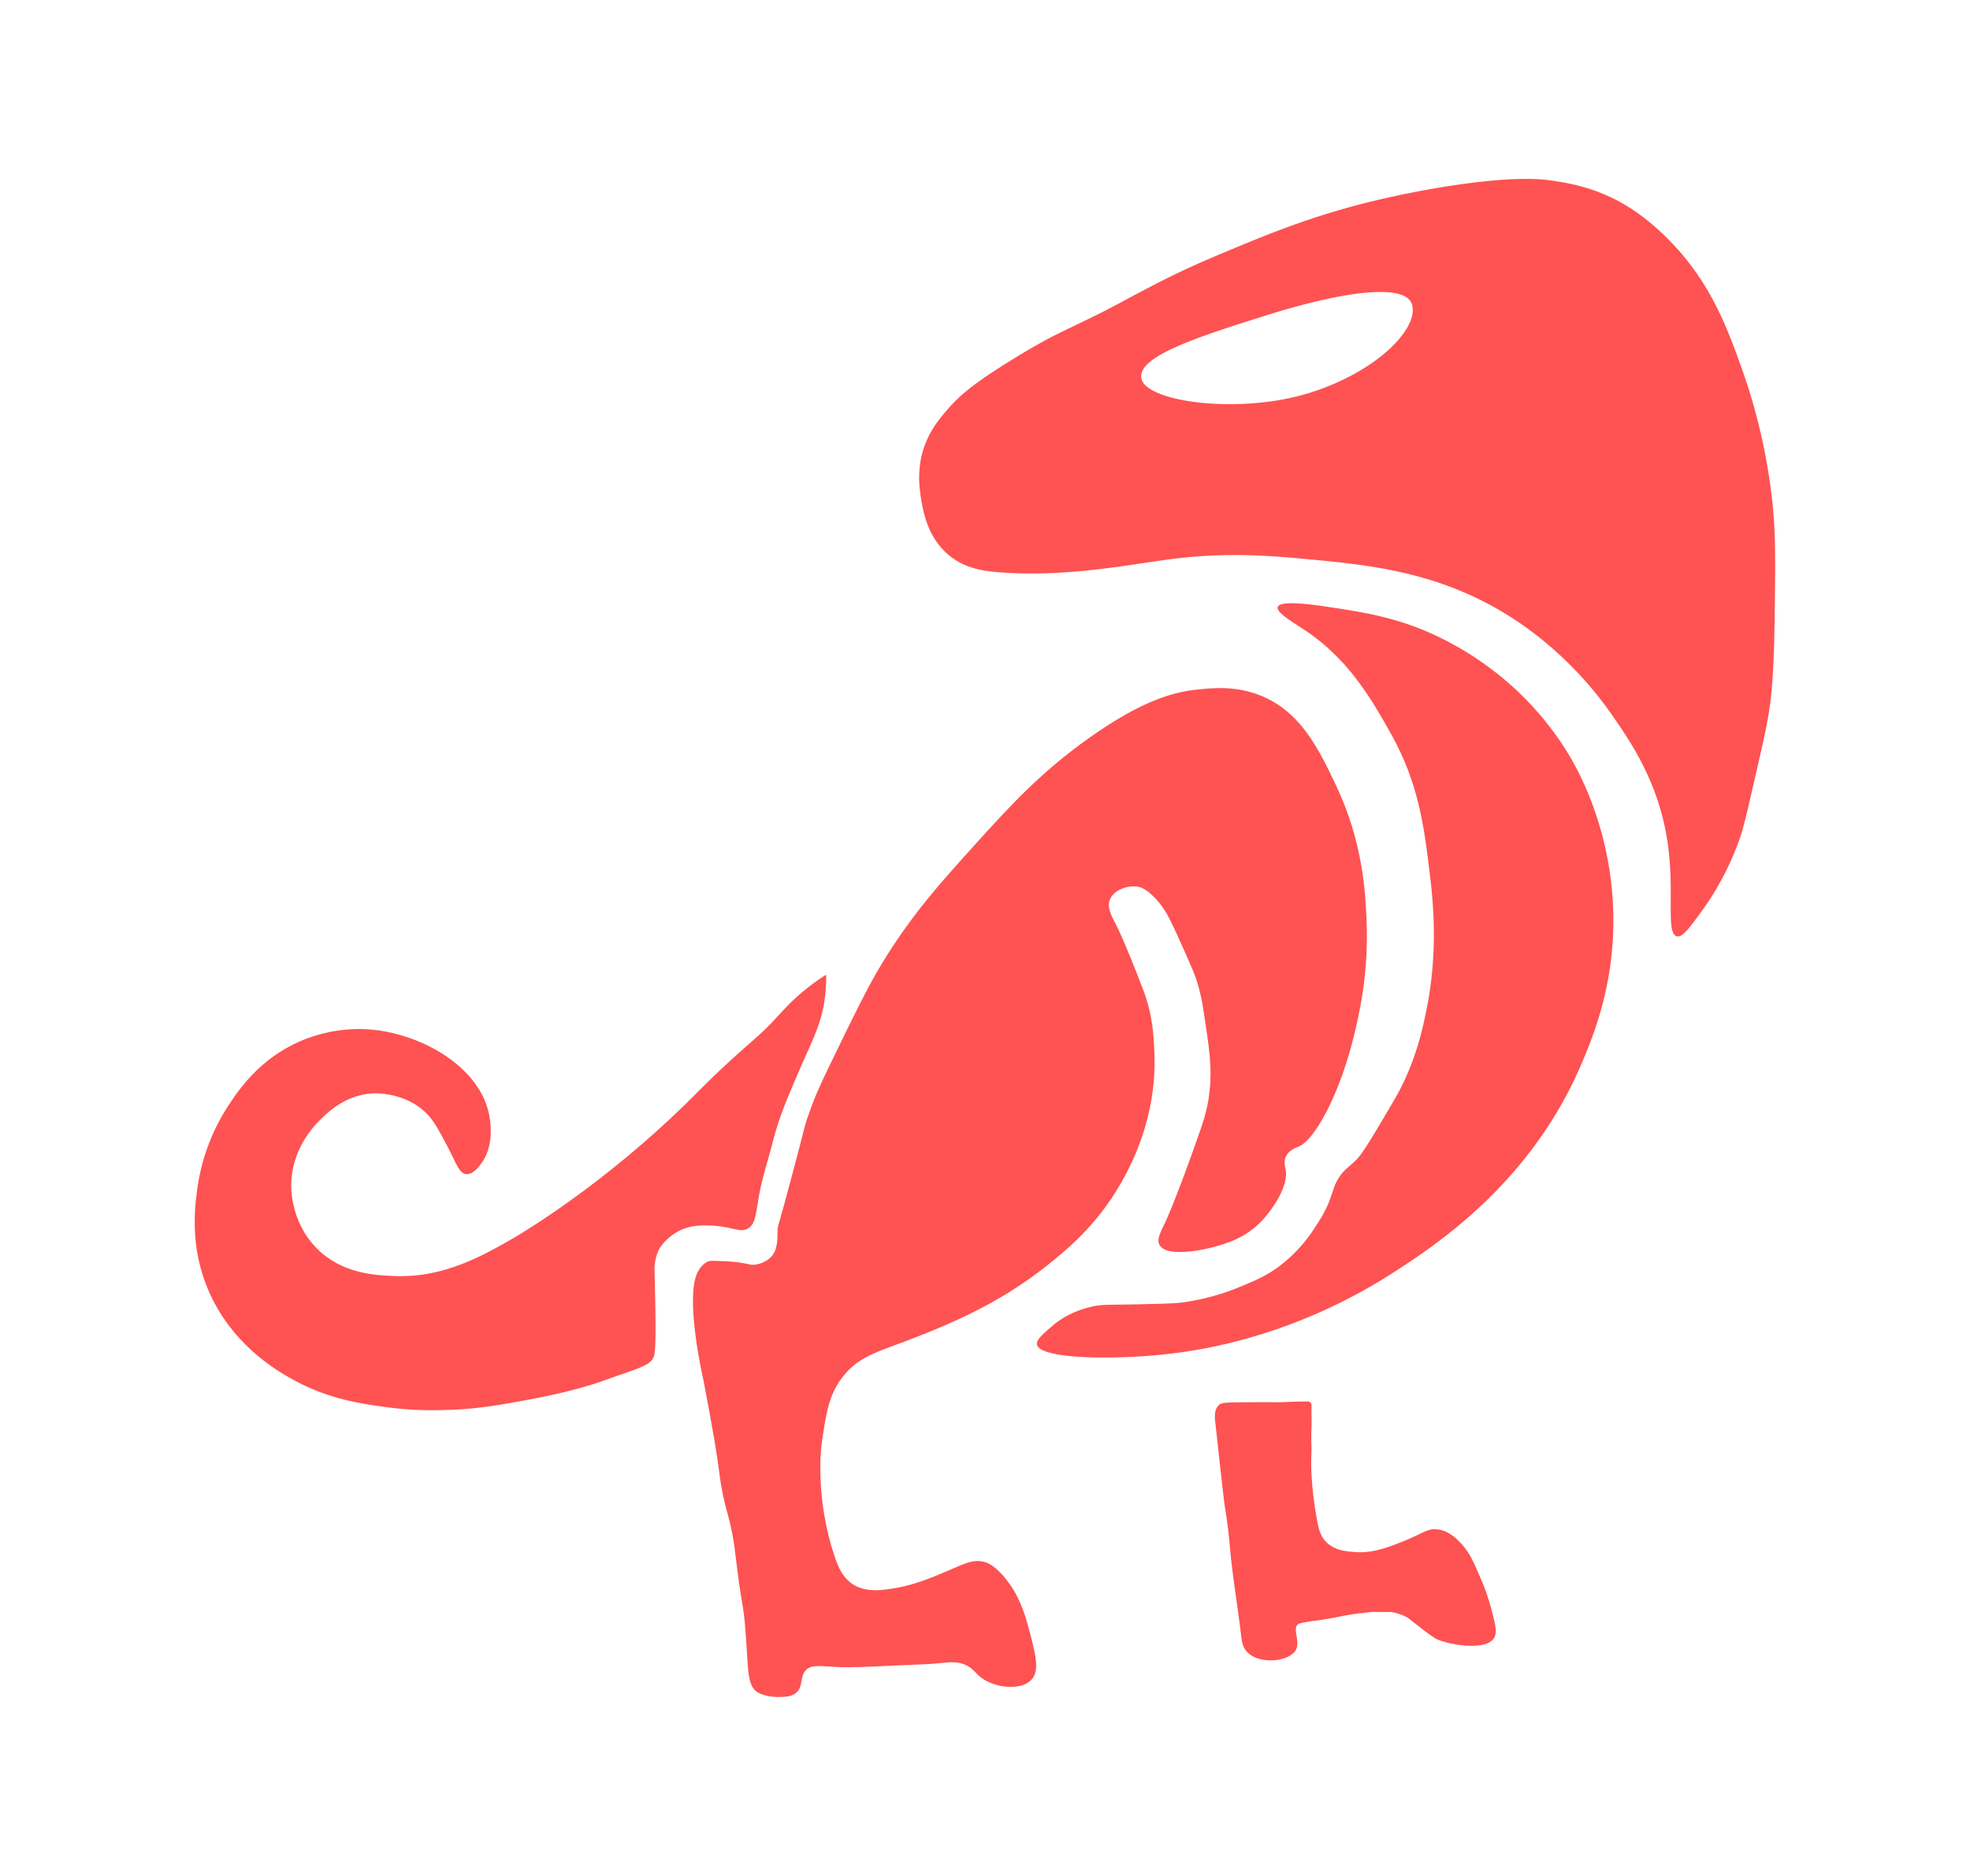 <svg xmlns="http://www.w3.org/2000/svg" width="1.05em" height="1em" viewBox="0 0 1424.1 1368"><g fill="#ff5252" stroke-width="1.05"><path d="M1101.8 130.51c-12.441.289-30.445 1.731-55.957 5.878c-32.232 5.25-56.168 11.548-61.523 12.914c-39.16 10.394-67.506 22.153-93.018 32.757c-14.383 5.984-33.282 13.859-56.589 25.932l-.734.42c-11.129 5.774-19.738 10.394-24.357 12.914l-2.414 1.258c-16.693 9.03-32.862 15.958-49.765 24.777c0 0-16.167 8.505-39.999 24.043c-6.929 4.515-12.914 9.028-12.914 9.028a141 141 0 0 0-4.621 3.57c-5.67 4.514-10.917 9.554-15.641 15.118c-4.515 5.25-11.025 12.81-15.33 23.518c-7.034 17.113-4.723 32.86-3.673 40c1.47 9.133 4.513 28.66 19.841 41.68c11.758 10.182 25.618 11.864 33.807 12.704c50.079 4.62 98.163-5.354 129.03-9.344c41.47-5.249 73.071-2.31 98.269 0c45.984 4.305 96.587 9.028 148.87 42.1c12.388 7.873 45.67 30.446 74.436 72.021c12.598 18.163 31.811 45.985 39.16 85.985c7.244 39.895-.84 72.755 7.77 74.96c4.094 1.05 8.714-5.354 17.848-17.848a208.5 208.5 0 0 0 28.346-54.173c2.625-7.664 5.25-19.109 10.5-42.1c5.774-24.988 8.607-37.48 10.496-49.344c1.575-10.183 3.465-24.987 4.095-63.937c.63-43.674.944-65.513-1.575-89.029c-3.465-32.02-10.498-63.516-20.997-93.858c-11.34-32.02-22.992-64.252-51.76-94.699c-20.681-21.942-38.95-31.076-45.353-34.015c-18.163-8.503-33.595-10.708-43.673-12.178c-3.255-.472-10.133-1.338-22.574-1.05zm-100.67 82.398c12.105.117 20.275 2.825 22.244 9.046c5.25 16.588-23.937 48.503-74.436 64.46c-50.499 15.854-117.38 7.034-122.62-9.554s41.47-31.39 91.969-47.243c31.562-9.908 62.671-16.905 82.847-16.709z"/><path d="M925.47 442.64c1.785-5.354 27.401-1.47 37.27 0c27.926 4.2 55.433 8.399 88.189 25.932c23.517 12.493 59.107 36.85 85.774 80.105c5.25 8.399 30.026 49.869 33.176 110.03c2.94 54.908-13.858 95.748-22.677 116.53c-37.06 87.349-106.04 132.7-139.42 154.02c-22.887 14.593-81.575 48.714-161.05 57.953c-40.735 4.724-94.698 3.884-96.798-6.72c-.63-3.359 3.99-7.348 11.024-13.437c3.255-2.835 11.968-9.869 26.982-13.753c8.399-2.205 12.178-1.68 32.651-2.1c19.632-.42 29.396-.63 35.905-1.47c14.593-2.1 28.976-5.984 42.52-11.758c9.764-4.094 17.323-7.139 26.457-13.753a107.1 107.1 0 0 0 26.982-28.87c4.094-6.195 7.874-11.969 11.024-20.473c2.625-6.929 3.045-10.814 6.93-16.588c3.674-5.459 6.718-7.139 11.128-11.339c3.465-3.254 6.09-6.404 17.848-26.142c8.504-14.278 12.703-21.417 15.328-26.457c12.178-23.622 16.693-45.459 19.212-57.848c8.924-43.989 4.62-80.945 2.415-99.527c-3.99-32.86-7.874-65.512-28.346-101.94c-13.543-24.147-31.076-55.328-64.777-76.85c-6.614-4.514-19.003-11.549-17.743-15.538z"/><path d="M843.89 890.41s6.614-13.963 21.522-55.958c5.67-15.853 8.924-24.987 10.394-38.74c1.89-17.428-.21-31.286-4.41-58.687c-1.05-7.244-2.624-14.383-4.829-21.417c-1.575-5.04-3.044-8.294-7.664-18.898c-12.073-27.192-14.803-32.336-20.052-38.635c-8.084-9.659-13.018-11.024-14.803-11.339c-7.979-1.575-17.848 2.205-20.787 8.924c-2.624 5.984 1.05 12.388 5.04 20.052c0 0 5.774 11.234 19.108 46.089c7.139 18.793 7.769 34.646 8.189 47.559c1.574 46.719-17.953 82.099-24.462 93.438c-17.848 31.286-40 49.134-56.273 61.942c-34.121 26.772-70.761 41.47-89.448 48.924c-29.921 11.968-44.724 14.173-57.428 30.76c-9.87 12.914-11.758 26.038-15.013 48.19c0 0-5.46 38.005 9.343 82.099c2.73 8.294 5.88 15.433 12.913 20.262c10.08 6.824 22.572 4.62 32.756 2.834c13.858-2.414 26.982-8.084 39.265-13.333c9.764-4.199 16.588-7.769 24.672-5.354c3.465 1.05 6.72 3.045 11.34 7.77c10.603 11.023 16.272 24.356 19.841 37.584c5.985 21.837 9.24 34.121 2.415 40.84c-7.349 7.244-23.937 5.67-34.016-.42c-6.929-4.2-7.244-8.504-15.013-11.339c-5.984-2.205-10.499-1.365-20.997-.42c-8.714.735-17.533.84-26.247 1.26c-22.887 1.155-34.33 1.68-44.094 1.26c-13.438-.63-19.842-1.995-23.832 2.415c-4.514 4.934-1.575 12.074-7.244 16.588c-3.36 2.624-7.454 2.73-12.178 2.834c-5.46.105-11.758-1.155-15.328-3.254c-8.714-5.04-6.824-17.953-9.344-47.35c-1.575-19.002-2.624-15.222-6.929-51.337c-.84-7.98-2.1-15.853-3.884-23.622c-1.68-7.454-2.835-10.08-4.62-18.058c-1.575-7.034-2.834-14.278-3.674-21.417c-1.26-10.29-4.305-29.081-11.34-65.932c0 0-13.752-59.002-4.409-78.53c3.045-6.3 7.664-8.084 7.664-8.084c1.26-.525 2.31-.525 6.93-.42c7.453.315 11.128.42 16.587 1.26c7.245 1.05 6.825 1.784 9.66 1.574c4.724-.315 9.133-2.204 12.492-5.354c5.46-5.354 4.935-13.438 5.145-20.262c.104-3.15.21-.735 11.024-41.575c8.818-32.966 7.979-31.706 10.499-39.37c4.934-14.698 9.973-25.512 15.328-36.64c19.318-39.79 28.87-59.632 39.685-77.27c21.627-35.38 42.1-57.953 67.61-86.194c25.723-28.45 48.085-52.913 83.78-78.11c38.005-26.772 60.682-32.966 78.53-34.75c11.234-1.156 27.61-2.836 45.669 4.408c29.71 11.968 42.834 39.895 55.013 65.512c19.527 41.155 21.417 77.795 22.257 97.952c1.574 37.375-4.62 64.987-8.084 80.105c-10.92 47.454-30.131 81.05-41.47 85.354c-1.26.525-7.14 2.415-9.344 7.454c-1.575 3.675-.525 7.245-.21 8.714c2.94 13.018-10.92 30.446-13.753 34.016c-12.808 16.063-29.606 20.577-38.845 23.097c-2.205.63-33.491 8.714-39.265-1.574c-2.205-3.99.525-8.714 4.62-17.428z"/><path d="M596.23 710.77c.105 4.095-.105 8.084-.42 12.178c-1.785 21.207-8.819 33.806-17.953 54.803c-9.974 22.992-15.853 36.43-20.787 55.853c-3.15 12.388-7.244 24.462-9.554 37.06c-2.73 14.908-2.624 21.627-8.189 25.092c-6.089 3.78-10.814-1.68-29.396-2.1c-9.658-.21-16.903 1.05-24.252 5.88c-6.824 4.514-10.709 9.868-11.863 12.703a34 34 0 0 0-2.73 14.067c1.366 53.753.84 61.417-1.364 64.777c-3.57 5.46-15.328 8.294-33.176 14.803c-6.93 2.52-24.987 8.924-59.107 15.118c-20.262 3.675-35.59 6.51-57.218 7.14c-14.908.63-29.711 0-44.514-1.995c-17.113-2.31-41.155-5.564-66.351-19.108c-10.604-5.67-47.454-25.512-64.777-69.081c-11.968-30.131-8.714-56.798-7.034-69.816a148 148 0 0 1 22.677-61.732c8.084-12.283 23.307-34.541 52.808-47.244c15.748-6.72 32.86-9.659 49.974-8.504c36.535 2.73 77.69 25.512 86.614 58.582c1.05 3.78 5.984 24.042-4.62 38.845c-1.574 2.205-6.194 8.714-11.339 8.084c-5.354-.63-7.139-8.294-14.593-22.152c-6.194-11.549-9.343-17.323-14.803-22.677c-14.488-14.068-34.54-14.068-36.64-14.068c-21.207.315-34.75 13.858-40.42 19.422c-4.304 4.304-21.522 21.837-20.997 49.134c.105 3.465.735 25.827 17.848 43.674c18.268 19.213 43.15 20.472 57.218 20.997c32.231 1.26 58.162-10.919 85.774-26.982a334 334 0 0 0 8.084-4.83c48.4-30.235 88.19-64.566 112.34-87.558c16.588-15.853 21.522-21.942 41.89-40.42c15.853-14.383 18.268-15.643 27.296-25.092c7.98-8.4 13.543-15.223 24.252-23.832c4.83-3.99 9.974-7.664 15.328-11.024zm286.82 313.43c1.995-1.47 6.194-1.47 15.013-1.575c6.194-.105-1.155 0 12.808-.105c9.659-.105 11.129.105 16.693 0c2.625-.105 3.36-.105 8.399-.315c3.36-.105 8.084-.21 11.339-.21c1.575 0 2.835 1.26 2.835 2.73v.105c-.105 6.09.21 12.283-.105 19.212a129 129 0 0 0 0 9.029a86 86 0 0 1 0 7.349c-.315 6.614-.42 23.202 4.094 47.874c1.155 6.3 2.205 11.444 6.51 15.958c6.298 6.614 15.537 7.139 21.521 7.559c12.493.84 22.572-3.045 34.121-7.56c15.433-6.088 18.478-10.078 26.247-8.923c2.835.42 9.239 1.785 17.218 10.814c5.88 6.614 8.61 12.913 13.858 25.302c2.835 6.404 5.145 12.913 7.034 19.738c3.36 12.388 4.935 18.583 2.94 22.677c-5.67 11.338-37.06 4.724-43.254.84c-2.835-1.785-6.09-4.2-6.09-4.2c-1.89-1.364-3.464-2.624-4.514-3.464c-3.884-3.045-6.719-5.144-7.664-5.984c-.525-.42-1.155-.84-1.68-1.26c-.314-.21-.63-.42-1.05-.63c-1.364-.735-2.73-1.365-4.199-1.785c-1.89-.735-3.884-1.365-5.984-1.68c-1.575-.314-1.89-.105-9.449-.21h-4.724c-1.05 0-2.31.105-6.614.63c-4.2.525-6.51.735-8.504 1.05l-6.615 1.155s-9.868 2.1-18.163 3.255c-3.57.525-4.094.42-7.139.945c-4.41.84-6.614 1.154-7.559 1.89c-4.41 3.359 1.68 12.177-1.574 18.582c-4.725 8.924-26.877 11.13-35.695 1.575c-3.465-3.674-3.885-8.189-4.41-12.703c-2.415-20.577-5.984-40.945-7.874-61.522c-.84-9.449-1.68-18.268-3.674-30.236c-1.05-6.51-3.045-25.197-7.14-62.467c-.524-3.674-1.05-10.394 3.045-13.438z"/></g></svg>
